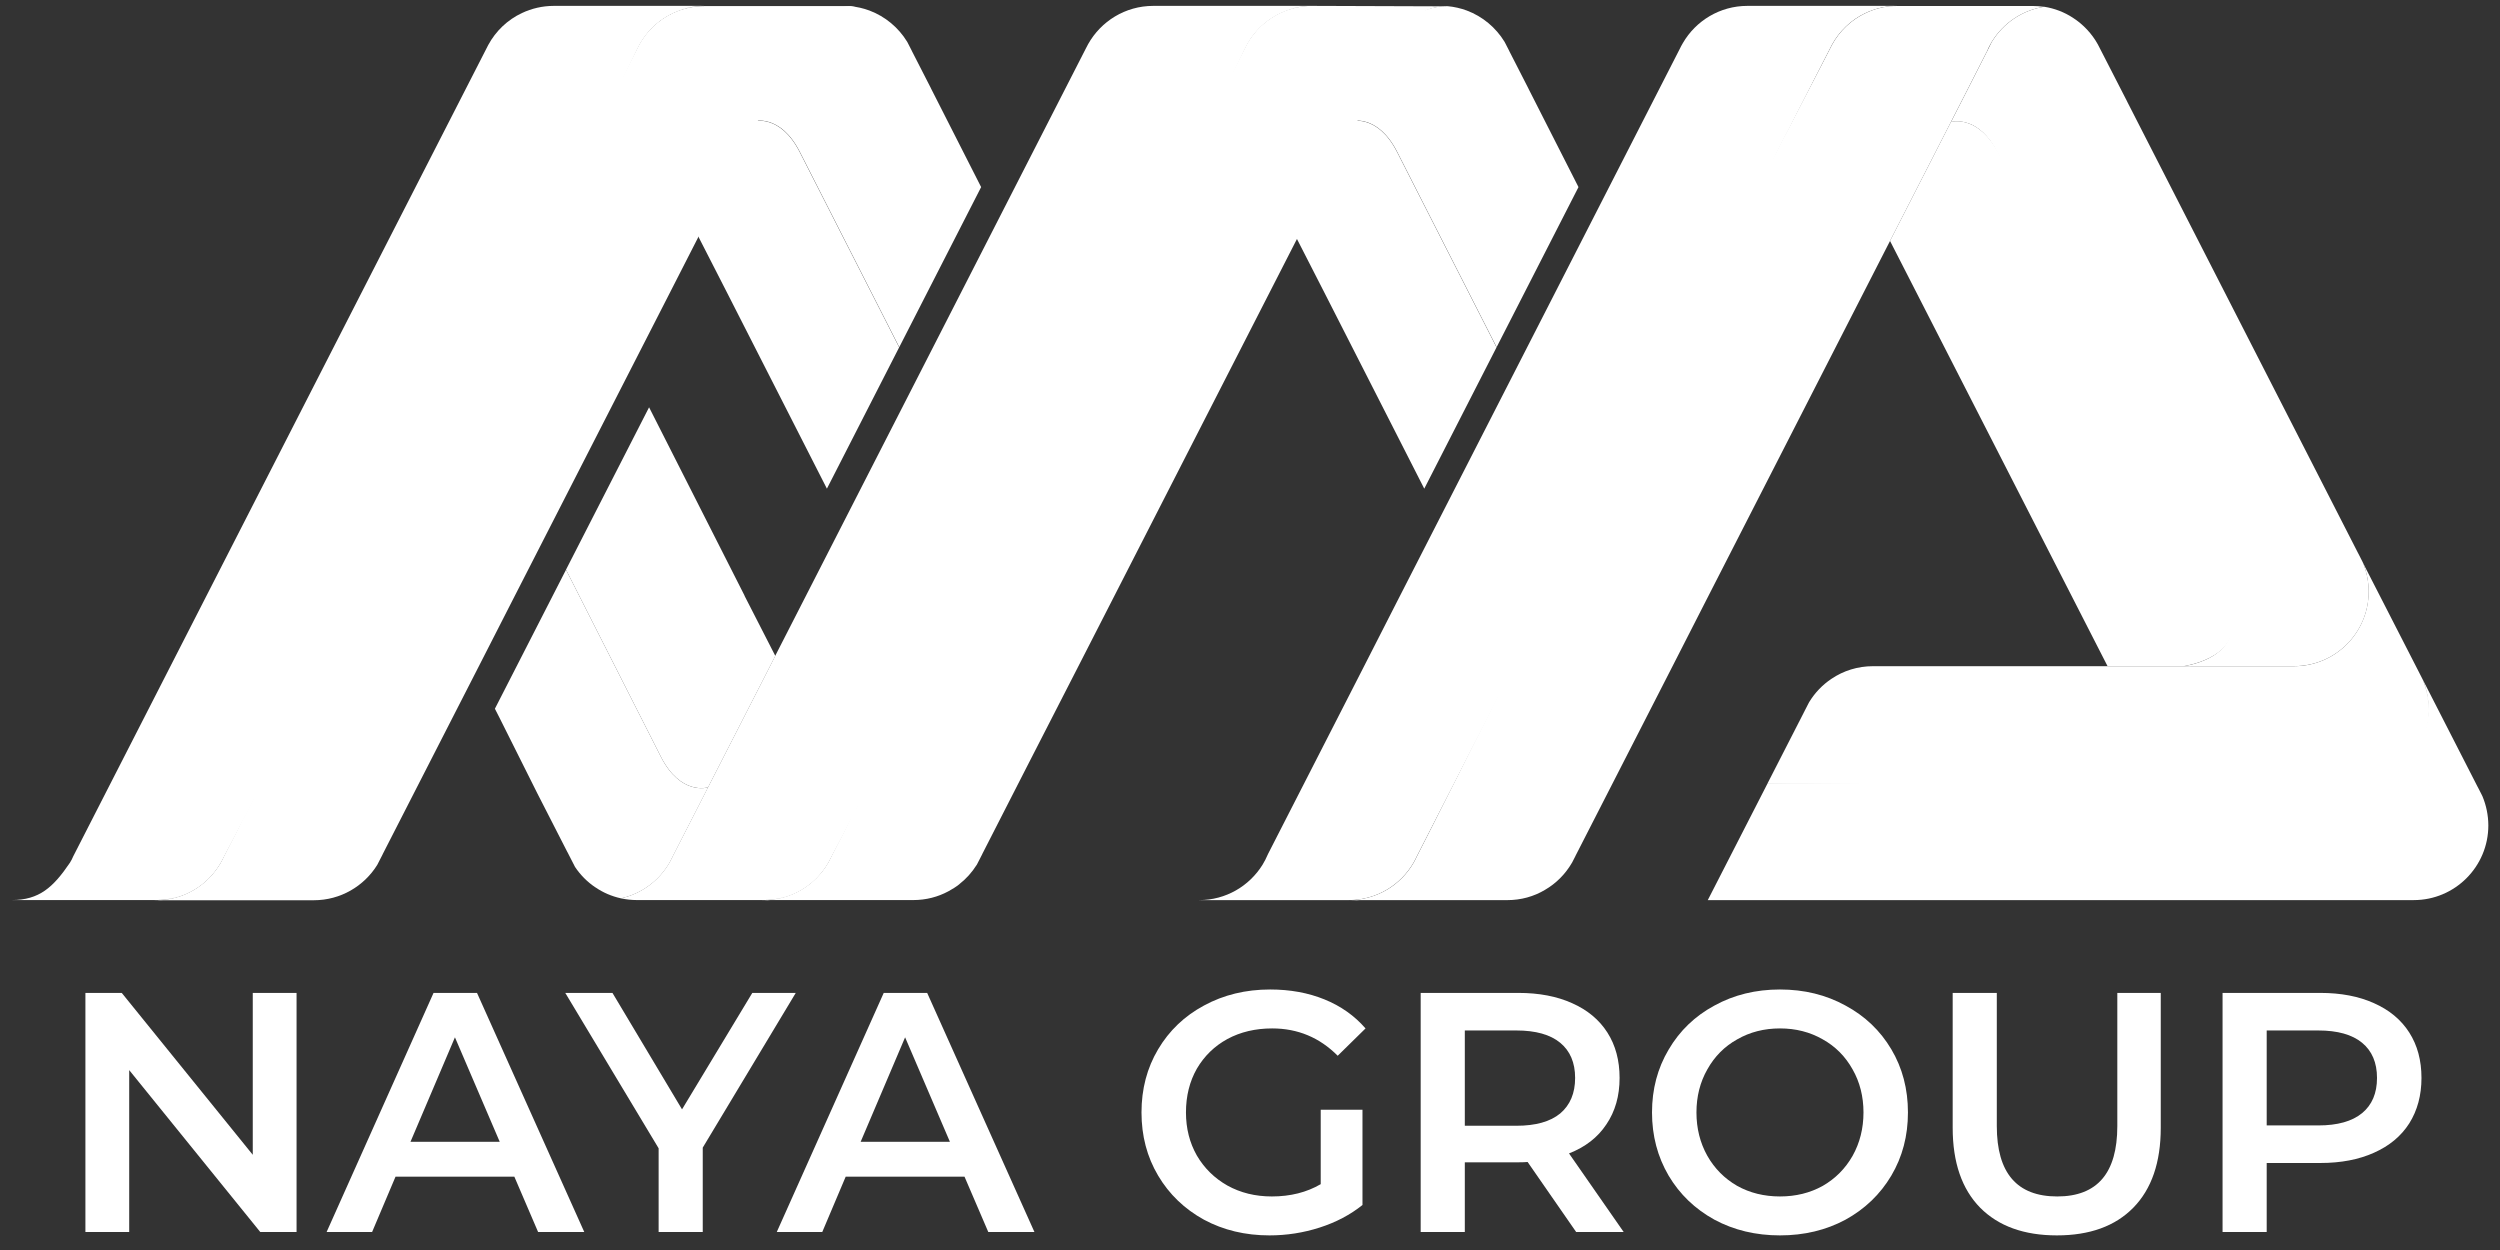 
<svg width="122" height="61" viewBox="0 0 122 61" fill="none" xmlns="http://www.w3.org/2000/svg">
<rect x="0" y="0" width="122" height="61" fill="#333333" stroke="none"/>
<path d="M14.472 48.454L14.472 60.121H12.7L6.305 52.221L6.305 60.121H4.168L4.168 48.454H5.941L12.335 56.354L12.335 48.454H14.472Z" fill="white"/>
<path d="M25.1 57.421H19.302L18.159 60.121H15.939L21.157 48.454H23.278L28.512 60.121H26.259L25.1 57.421ZM24.387 55.721L22.201 50.621L20.031 55.721H24.387Z" fill="white"/>
<path d="M34.294 56.004V60.121H32.141V56.037L27.585 48.454H29.888L33.283 54.137L36.712 48.454H38.833L34.294 56.004Z" fill="white"/>
<path d="M47.068 57.421H41.27L40.127 60.121H37.907L43.126 48.454H45.246L50.48 60.121H48.228L47.068 57.421ZM46.356 55.721L44.169 50.621L41.999 55.721H46.356Z" fill="white"/>
<path d="M64.451 54.154H66.489V58.804C65.893 59.282 65.197 59.648 64.402 59.904C63.607 60.16 62.789 60.287 61.95 60.287C60.768 60.287 59.703 60.032 58.753 59.521C57.803 58.998 57.058 58.282 56.517 57.371C55.975 56.459 55.705 55.432 55.705 54.287C55.705 53.143 55.975 52.115 56.517 51.204C57.058 50.293 57.803 49.582 58.753 49.071C59.714 48.548 60.791 48.287 61.983 48.287C62.955 48.287 63.839 48.448 64.634 48.771C65.429 49.093 66.097 49.565 66.638 50.187L65.28 51.521C64.396 50.632 63.331 50.187 62.083 50.187C61.265 50.187 60.536 50.359 59.896 50.704C59.267 51.048 58.77 51.532 58.405 52.154C58.052 52.776 57.875 53.487 57.875 54.287C57.875 55.065 58.052 55.765 58.405 56.387C58.77 57.01 59.267 57.498 59.896 57.854C60.536 58.209 61.26 58.387 62.066 58.387C62.972 58.387 63.767 58.187 64.451 57.787V54.154Z" fill="white"/>
<path d="M76.916 60.121L74.547 56.704C74.448 56.715 74.299 56.721 74.1 56.721H71.483V60.121H69.329V48.454L74.1 48.454C75.105 48.454 75.977 48.621 76.717 48.954C77.468 49.287 78.043 49.765 78.44 50.387C78.838 51.01 79.036 51.748 79.036 52.604C79.036 53.482 78.821 54.237 78.39 54.871C77.971 55.504 77.363 55.976 76.568 56.287L79.235 60.121H76.916ZM76.866 52.604C76.866 51.859 76.623 51.287 76.138 50.887C75.652 50.487 74.939 50.287 74.001 50.287H71.483V54.937H74.001C74.939 54.937 75.652 54.737 76.138 54.337C76.623 53.926 76.866 53.348 76.866 52.604Z" fill="white"/>
<path d="M86.863 60.287C85.681 60.287 84.615 60.032 83.665 59.521C82.716 58.998 81.97 58.282 81.429 57.371C80.888 56.448 80.618 55.421 80.618 54.287C80.618 53.154 80.888 52.132 81.429 51.221C81.97 50.298 82.716 49.582 83.665 49.071C84.615 48.548 85.681 48.287 86.863 48.287C88.044 48.287 89.11 48.548 90.06 49.071C91.009 49.582 91.755 50.293 92.296 51.204C92.837 52.115 93.108 53.143 93.108 54.287C93.108 55.432 92.837 56.459 92.296 57.371C91.755 58.282 91.009 58.998 90.06 59.521C89.11 60.032 88.044 60.287 86.863 60.287ZM86.863 58.387C87.636 58.387 88.331 58.215 88.95 57.871C89.568 57.515 90.054 57.026 90.407 56.404C90.761 55.771 90.938 55.065 90.938 54.287C90.938 53.51 90.761 52.809 90.407 52.187C90.054 51.554 89.568 51.065 88.95 50.721C88.331 50.365 87.636 50.187 86.863 50.187C86.09 50.187 85.394 50.365 84.775 50.721C84.157 51.065 83.671 51.554 83.318 52.187C82.964 52.809 82.787 53.51 82.787 54.287C82.787 55.065 82.964 55.771 83.318 56.404C83.671 57.026 84.157 57.515 84.775 57.871C85.394 58.215 86.09 58.387 86.863 58.387Z" fill="white"/>
<path d="M100.376 60.287C98.775 60.287 97.527 59.837 96.633 58.937C95.738 58.026 95.291 56.726 95.291 55.037V48.454H97.444V54.954C97.444 57.243 98.427 58.387 100.393 58.387C102.348 58.387 103.325 57.243 103.325 54.954V48.454H105.445V55.037C105.445 56.726 104.998 58.026 104.104 58.937C103.22 59.837 101.978 60.287 100.376 60.287Z" fill="white"/>
<path d="M113.232 48.454C114.237 48.454 115.109 48.621 115.849 48.954C116.6 49.287 117.175 49.765 117.572 50.387C117.97 51.01 118.168 51.748 118.168 52.604C118.168 53.448 117.97 54.187 117.572 54.821C117.175 55.443 116.6 55.921 115.849 56.254C115.109 56.587 114.237 56.754 113.232 56.754H110.615V60.121H108.461V48.454H113.232ZM113.133 54.921C114.071 54.921 114.784 54.721 115.27 54.321C115.755 53.921 115.998 53.348 115.998 52.604C115.998 51.859 115.755 51.287 115.27 50.887C114.784 50.487 114.071 50.287 113.133 50.287H110.615V54.921H113.133Z" fill="white"/>
<path d="M88.069 34.689L86.265 38.212H86.267L88.049 34.732C88.056 34.715 88.064 34.702 88.069 34.689Z" fill="white"/>
<path d="M88.072 34.684C88.072 34.686 88.07 34.688 88.07 34.69L88.118 34.595L88.072 34.684Z" fill="white"/>
<path d="M121.145 38.862C121.13 38.836 121.119 38.806 121.104 38.777L120.924 38.425C120.916 38.414 120.909 38.403 120.905 38.392L118.227 33.156C118.407 33.593 118.511 34.069 118.511 34.572C118.511 36.58 116.884 38.213 114.87 38.213L102.451 38.213H86.268H86.266L83.34 43.925H83.342H99.527L117.79 43.925C119.798 43.925 121.431 42.294 121.431 40.279C121.429 39.779 121.327 39.297 121.145 38.862Z" fill="white"/>
<path d="M86.345 38.211C88.011 38.161 97.212 38.139 98.879 38.102L103.878 38.04L106.426 37.999C109.759 38.018 108.703 38.01 112.036 38.051L114.535 38.079C115.361 38.13 116.167 37.947 116.851 37.499C117.53 37.054 118.051 36.37 118.3 35.587C118.547 34.804 118.523 33.932 118.218 33.156C118.564 33.917 118.633 34.802 118.404 35.619C118.177 36.433 117.664 37.17 116.964 37.666C116.267 38.167 115.372 38.377 114.534 38.343L112.034 38.371C108.701 38.412 109.757 38.405 106.424 38.423L103.876 38.382L98.877 38.321C97.212 38.284 88.011 38.261 86.345 38.211Z" fill="white"/>
<path d="M36.718 5.928L33.962 11.315L35.435 14.194L40.353 23.847L43.879 16.95L39.023 7.414C38.061 5.538 36.765 5.915 36.718 5.928Z" fill="white"/>
<path d="M45.435 4.321C45.435 4.321 45.435 4.321 45.435 4.317L44.511 2.511C44.503 2.496 44.496 2.481 44.488 2.463L44.297 2.089C44.289 2.074 44.278 2.055 44.271 2.04C43.845 1.345 43.201 0.805 42.431 0.515C42.132 0.404 41.817 0.331 41.488 0.301C40.322 0.406 39.316 1.06 38.728 1.999C38.724 2.003 38.724 2.011 38.717 2.014L38.451 2.543C38.447 2.546 38.447 2.55 38.444 2.554L37.538 4.33L36.723 5.922C36.77 5.907 38.068 5.531 39.028 7.406L43.884 16.942L47.879 9.13L45.435 4.321Z" fill="white"/>
<path d="M65.87 5.928L63.114 11.315L64.587 14.194L69.504 23.847L73.031 16.95L68.175 7.414C67.215 5.538 65.917 5.915 65.87 5.928Z" fill="white"/>
<path d="M74.586 4.321C74.586 4.321 74.586 4.321 74.586 4.317L73.662 2.511C73.654 2.496 73.647 2.481 73.64 2.463L73.448 2.089C73.441 2.074 73.43 2.055 73.422 2.04C72.996 1.345 72.353 0.805 71.583 0.515C71.283 0.404 70.969 0.331 70.64 0.301C69.289 0.305 68.467 1.06 67.879 1.999C67.876 2.003 67.876 2.011 67.868 2.014L67.602 2.543C67.599 2.546 67.599 2.55 67.595 2.554L66.689 4.33L65.874 5.922C65.921 5.907 67.219 5.531 68.179 7.406L73.035 16.942L77.03 9.13L74.586 4.321Z" fill="white"/>
<path d="M108.611 29.192L97.475 7.444C96.587 5.705 95.411 5.9 95.206 5.948L92.232 11.755L93.908 15.03L102.847 32.506H106.57C107.095 32.422 109.963 31.835 108.611 29.192Z" fill="white"/>
<path d="M115.307 27.449C115.3 27.434 115.292 27.419 115.285 27.404L115.097 27.034C115.09 27.015 115.078 26.997 115.067 26.978L103.807 4.961C103.807 4.961 103.807 4.961 103.807 4.957L102.483 2.377C102.45 2.303 102.416 2.236 102.375 2.167C102.083 1.639 101.661 1.191 101.155 0.865C100.74 0.595 100.268 0.41 99.76 0.33C99.757 0.33 99.757 0.333 99.753 0.33C98.687 0.497 97.774 1.126 97.225 2.002C97.218 2.016 97.21 2.028 97.199 2.043L96.948 2.547C96.944 2.55 96.944 2.554 96.941 2.558L95.706 4.981L95.209 5.952C95.414 5.904 96.589 5.708 97.478 7.447L108.613 29.195C109.966 31.836 107.098 32.424 106.575 32.508H111.952C113.964 32.508 115.594 30.877 115.594 28.866C115.592 28.364 115.488 27.886 115.307 27.449Z" fill="white"/>
<path d="M95.204 6.014C95.53 5.934 95.883 5.975 96.195 6.107C96.512 6.237 96.783 6.459 97.01 6.71C97.243 6.961 97.415 7.257 97.581 7.55L98.057 8.434L99.938 11.983C101.174 14.358 102.409 16.731 103.628 19.115C104.833 21.505 106.06 23.884 107.245 26.285L108.138 28.084L108.584 28.982C108.661 29.129 108.731 29.284 108.796 29.443L108.895 29.681C108.921 29.763 108.94 29.849 108.96 29.933C109.057 30.264 109.059 30.626 108.977 30.961C108.899 31.305 108.674 31.595 108.421 31.819C107.896 32.265 107.227 32.471 106.568 32.568C107.219 32.434 107.87 32.191 108.356 31.746C108.59 31.523 108.785 31.246 108.845 30.928C108.906 30.615 108.895 30.286 108.789 29.977C108.597 29.363 108.229 28.785 107.93 28.19L106.992 26.414C105.737 24.048 104.526 21.662 103.291 19.286C102.067 16.906 100.864 14.514 99.66 12.122L97.88 8.521C97.572 7.928 97.343 7.286 96.926 6.777C96.528 6.273 95.879 5.897 95.204 6.014Z" fill="white"/>
<path d="M32.255 36.937L27.622 27.803L24.151 34.586L24.361 34.997L26.227 38.726L27.681 41.568L27.685 41.572L28.055 42.294V42.297C28.318 42.693 28.658 43.038 29.054 43.303H29.058C29.428 43.558 29.85 43.74 30.304 43.839C31.314 43.618 32.166 42.976 32.668 42.111C32.672 42.108 32.672 42.104 32.675 42.1L32.835 41.789C32.839 41.786 32.839 41.778 32.843 41.775C32.843 41.771 32.846 41.767 32.846 41.763L34.39 38.748L34.556 38.423C34.522 38.434 33.22 38.823 32.255 36.937Z" fill="white"/>
<path d="M36.334 29.066L31.675 19.876L27.62 27.802L32.253 36.935C33.218 38.821 34.52 38.433 34.554 38.423L37.58 32.511L37.835 32.007L36.332 29.072V29.066H36.334Z" fill="white"/>
<path d="M118.226 33.156L117.895 32.508L115.304 27.451C115.484 27.889 115.589 28.365 115.589 28.869C115.589 30.877 113.961 32.51 111.947 32.51L105.368 32.51H91.402C90.651 32.51 89.955 32.735 89.379 33.124C88.934 33.42 88.564 33.809 88.287 34.264C88.276 34.283 88.264 34.301 88.257 34.32L88.116 34.595L88.067 34.69C88.06 34.703 88.054 34.716 88.047 34.733L86.265 38.213H102.448L114.867 38.213C116.879 38.213 118.509 36.582 118.509 34.571C118.51 34.069 118.406 33.593 118.226 33.156Z" fill="white"/>
<path d="M68.981 42.098C69.037 41.998 69.093 41.895 69.141 41.788L73.887 32.508L83.092 14.512L89.312 2.354C89.338 2.302 89.364 2.246 89.393 2.194C89.76 1.517 90.336 0.966 91.039 0.635C91.51 0.414 92.038 0.287 92.594 0.287L85.272 0.287C83.929 0.287 82.755 1.016 82.127 2.097C82.067 2.197 82.015 2.296 81.963 2.404L75.706 14.64L68.181 29.348L66.569 32.508L61.878 41.678C61.874 41.685 61.87 41.693 61.87 41.696C61.796 41.875 61.707 42.041 61.612 42.2C60.968 43.236 59.825 43.925 58.515 43.925H65.826C67.175 43.923 68.352 43.19 68.981 42.098Z" fill="white"/>
<path d="M83.233 29.351L92.231 11.762L95.701 4.985L96.936 2.561C96.94 2.557 96.94 2.554 96.944 2.55C97.015 2.377 97.1 2.21 97.195 2.046C97.206 2.031 97.214 2.02 97.221 2.005C97.768 1.129 98.683 0.498 99.749 0.333C99.565 0.307 99.379 0.292 99.187 0.292L92.597 0.292C92.043 0.292 91.513 0.418 91.043 0.64C90.339 0.969 89.763 1.52 89.396 2.198C89.367 2.251 89.341 2.306 89.315 2.358L83.095 14.517L73.89 32.513L69.144 41.79C69.096 41.898 69.04 42.001 68.984 42.101C68.355 43.193 67.178 43.926 65.828 43.926H73.557C74.227 43.926 74.852 43.749 75.389 43.429C75.933 43.115 76.388 42.659 76.706 42.112C76.71 42.108 76.71 42.105 76.714 42.101L76.874 41.79C76.877 41.787 76.877 41.779 76.881 41.776C76.881 41.772 76.885 41.768 76.885 41.764L81.62 32.511L83.233 29.351Z" fill="white"/>
<path d="M40.411 42.098C40.466 41.998 40.522 41.895 40.571 41.788L45.317 32.508L54.522 14.512L60.741 2.354C60.767 2.302 60.793 2.246 60.823 2.194C61.19 1.517 61.766 0.966 62.469 0.635C62.94 0.414 63.468 0.287 64.024 0.287L56.279 0.287C54.914 0.287 53.726 1.039 53.101 2.153C53.056 2.231 53.015 2.313 52.974 2.396L46.991 14.095L39.469 28.803L37.831 32.004L37.576 32.508L34.383 38.747L32.839 41.761C32.839 41.765 32.835 41.769 32.835 41.773C32.831 41.776 32.831 41.784 32.828 41.788L32.668 42.098C32.664 42.102 32.664 42.106 32.66 42.109C32.156 42.976 31.306 43.616 30.296 43.837C30.547 43.893 30.812 43.923 31.081 43.923H37.254C38.606 43.923 39.782 43.19 40.411 42.098Z" fill="white"/>
<path d="M44.572 43.923C45.19 43.923 45.772 43.77 46.278 43.497C46.466 43.396 46.648 43.283 46.813 43.153V43.149C47.15 42.887 47.435 42.569 47.665 42.202C47.669 42.202 47.669 42.199 47.669 42.199L47.928 41.694C47.928 41.691 47.931 41.683 47.935 41.676L50.148 37.346L52.628 32.507L54.523 28.803L67.972 2.512C67.979 2.501 67.983 2.489 67.987 2.478C68.05 2.341 68.117 2.205 68.193 2.075C68.201 2.064 68.208 2.052 68.212 2.041C68.852 0.99 69.32 0.31 70.637 0.31L64.027 0.287C63.473 0.287 62.943 0.414 62.472 0.635C61.769 0.964 61.193 1.515 60.826 2.194C60.796 2.246 60.77 2.302 60.744 2.354L54.525 14.512L45.32 32.508L40.574 41.788C40.525 41.895 40.469 41.998 40.414 42.098C39.785 43.19 38.608 43.923 37.257 43.923H43.931H44.572Z" fill="white"/>
<path d="M63.957 0.298C62.859 0.319 61.797 0.86 61.15 1.721C60.821 2.145 60.627 2.664 60.374 3.15L59.649 4.623L56.716 10.502C54.735 14.408 52.767 18.321 50.763 22.214C48.75 26.103 46.767 30.009 44.731 33.885L41.686 39.704L40.918 41.157L40.533 41.884C40.41 42.131 40.261 42.37 40.085 42.585C39.389 43.458 38.282 43.963 37.187 43.935C38.284 43.919 39.346 43.379 40.001 42.518C40.167 42.304 40.302 42.072 40.416 41.826L40.779 41.092L41.506 39.619L44.444 33.741C46.397 29.821 48.402 25.928 50.379 22.02C52.364 18.116 54.384 14.231 56.392 10.34L59.443 4.522L60.213 3.071L60.6 2.346C60.724 2.099 60.875 1.861 61.051 1.647C61.749 0.771 62.859 0.265 63.957 0.298Z" fill="white"/>
<path d="M92.715 0.298C91.617 0.319 90.555 0.86 89.908 1.721C89.579 2.145 89.385 2.664 89.132 3.15L88.407 4.623L85.474 10.502C83.493 14.408 81.525 18.321 79.52 22.214C77.508 26.103 75.525 30.009 73.489 33.885L70.444 39.704L69.676 41.157L69.291 41.884C69.168 42.131 69.019 42.37 68.843 42.585C68.147 43.458 67.04 43.963 65.945 43.935C67.042 43.919 68.104 43.379 68.759 42.518C68.924 42.304 69.06 42.072 69.174 41.826L69.536 41.092L70.263 39.619L73.202 33.741C75.155 29.821 77.16 25.928 79.137 22.02C81.122 18.116 83.142 14.231 85.15 10.34L88.201 4.522L88.971 3.071L89.357 2.346C89.482 2.099 89.633 1.861 89.809 1.647C90.509 0.771 91.619 0.265 92.715 0.298Z" fill="white"/>
<path d="M37.78 4.34L38.686 2.564C38.69 2.56 38.69 2.556 38.694 2.553C38.768 2.369 38.861 2.194 38.96 2.025C38.967 2.021 38.967 2.013 38.971 2.01C39.559 1.07 40.565 0.416 41.731 0.312C41.619 0.3 41.51 0.297 41.398 0.297L34.379 0.297C33.824 0.297 33.294 0.423 32.824 0.644C32.121 0.974 31.544 1.524 31.178 2.203C31.148 2.255 31.122 2.311 31.096 2.363L24.876 14.521L15.672 32.518L10.925 41.797C10.877 41.905 10.821 42.007 10.765 42.108C10.136 43.199 8.959 43.932 7.609 43.932H15.313C16.618 43.932 17.766 43.244 18.409 42.208L18.668 41.704C18.668 41.7 18.672 41.693 18.675 41.685L23.366 32.516L25.046 29.226L32.571 14.518L34.206 11.317L37.78 4.34Z" fill="white"/>
<path d="M10.766 42.098C10.822 41.998 10.878 41.895 10.926 41.788L15.673 32.508L24.877 14.512L31.097 2.354C31.123 2.302 31.149 2.246 31.179 2.194C31.545 1.517 32.122 0.966 32.825 0.635C33.295 0.414 33.824 0.287 34.38 0.287L27.027 0.287C26.473 0.287 25.943 0.414 25.473 0.635C24.77 0.964 24.193 1.515 23.827 2.194C23.797 2.246 23.771 2.302 23.745 2.354L17.525 14.512L8.32 32.508L3.574 41.788C3.526 41.895 3.479 42.003 3.414 42.098C2.599 43.3 1.919 43.923 0.568 43.923H7.61C8.962 43.923 10.138 43.19 10.766 42.098Z" fill="white"/>
<path d="M34.308 0.298C33.211 0.319 32.149 0.86 31.502 1.721C31.172 2.145 30.979 2.664 30.726 3.15L30.001 4.623L27.068 10.502C25.087 14.408 23.119 18.321 21.114 22.214C19.102 26.103 17.119 30.009 15.082 33.885L12.038 39.704L11.27 41.157L10.885 41.884C10.762 42.131 10.613 42.37 10.436 42.585C9.741 43.458 8.634 43.963 7.539 43.935C8.636 43.919 9.698 43.379 10.353 42.518C10.518 42.304 10.654 42.072 10.767 41.826L11.13 41.092L11.857 39.619L14.796 33.741C16.749 29.821 18.754 25.928 20.731 22.02C22.715 18.116 24.735 14.231 26.744 10.34L29.794 4.522L30.564 3.071L30.951 2.346C31.076 2.099 31.226 1.861 31.403 1.647C32.101 0.771 33.211 0.265 34.308 0.298Z" fill="white"/>
</svg>
